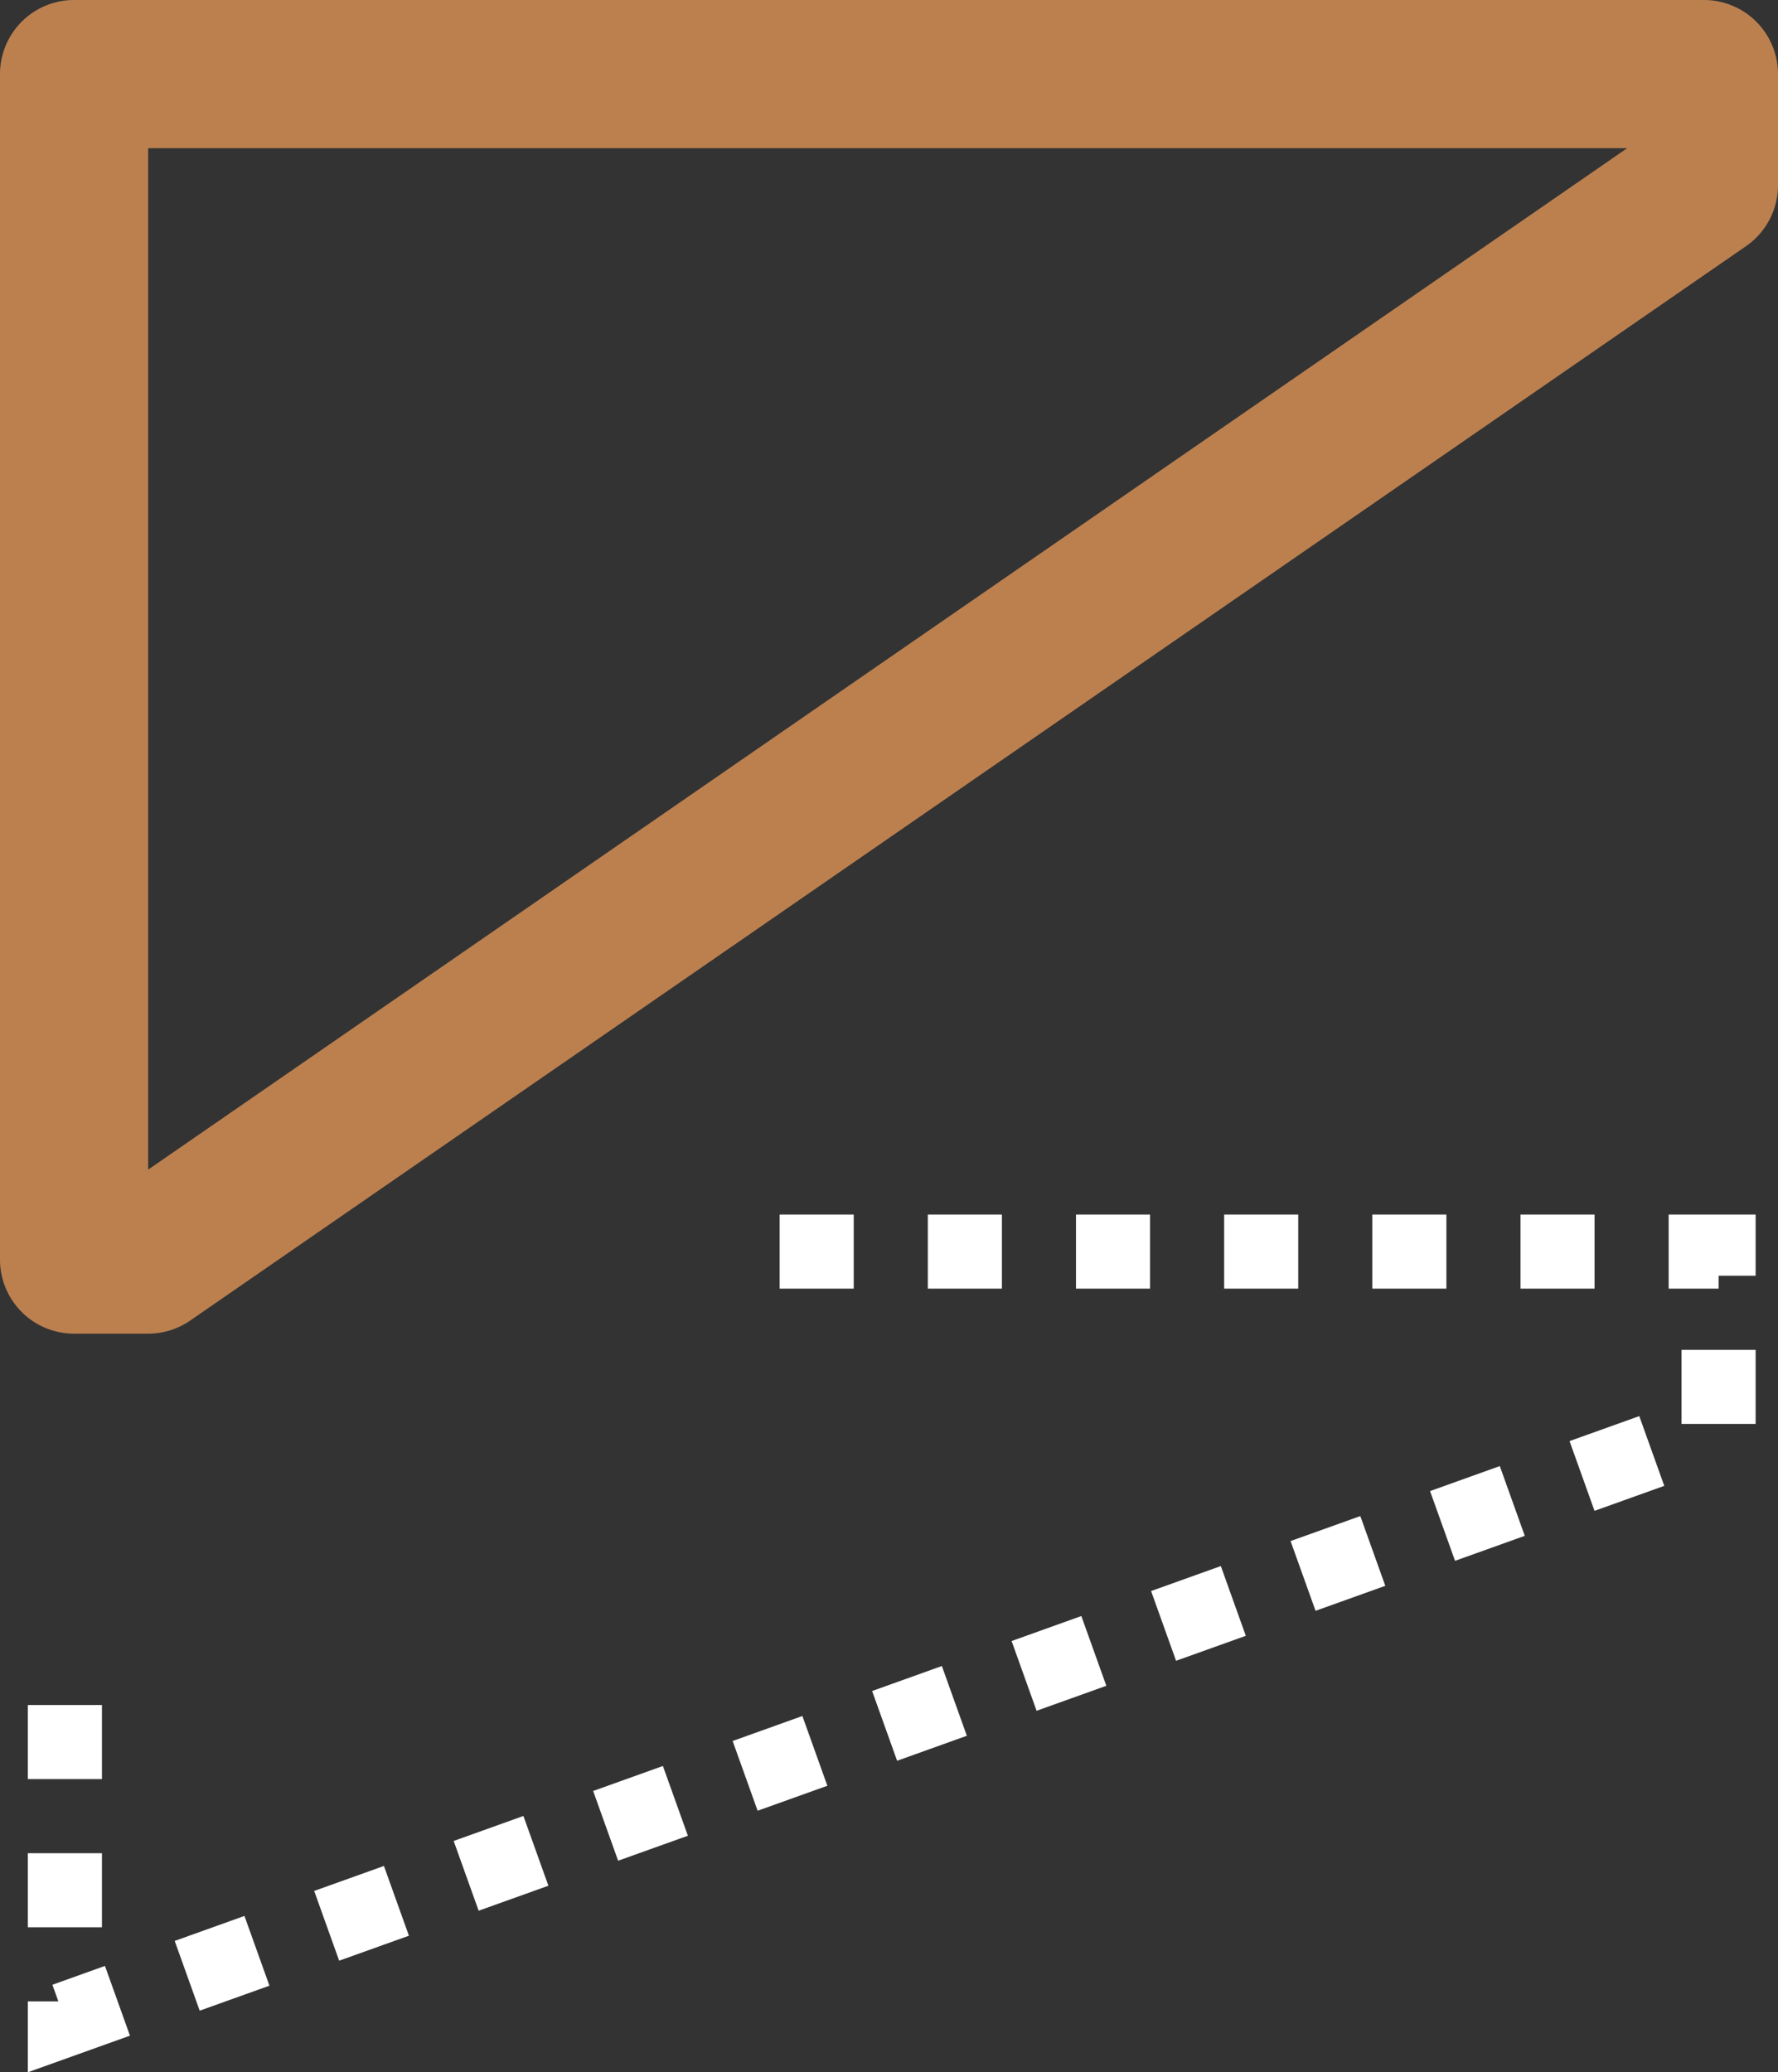 <?xml version="1.0" encoding="UTF-8" standalone="no"?>
<svg
   viewBox="0 0 12 13.984"
   xml:space="preserve"
   version="1.1"
   id="svg8651"
   sodipodi:docname="gimp-floating-selection.svg"
   width="12"
   height="13.984"
   inkscape:version="1.2.1 (9c6d41e410, 2022-07-14)"
   xmlns:inkscape="http://www.inkscape.org/namespaces/inkscape"
   xmlns:sodipodi="http://sodipodi.sourceforge.net/DTD/sodipodi-0.dtd"
   xmlns="http://www.w3.org/2000/svg"
   xmlns:svg="http://www.w3.org/2000/svg"><rect x="0" y="0" width="12" height="13.984" fill="#333333" stroke="none"/><defs
   id="defs8655" /><sodipodi:namedview
   id="namedview8653"
   pagecolor="#ffffff"
   bordercolor="#666666"
   borderopacity="1.0"
   inkscape:showpageshadow="2"
   inkscape:pageopacity="0.0"
   inkscape:pagecheckerboard="0"
   inkscape:deskcolor="#d1d1d1"
   showgrid="false"
   inkscape:zoom="33.37544"
   inkscape:cx="7.9849135"
   inkscape:cy="10.57664"
   inkscape:current-layer="g8649" />
    <g
   fill="#ffffff"
   id="g8649"
   transform="translate(-4,-3)">
        <path
   fill="#ffffff"
   d="m 280.5,284 a 0.5,0.5 0 0 0 -0.5,0.5 v 8 a 0.5,0.5 0 0 0 0.5,0.5 h 0.5 a 0.5,0.5 0 0 0 0.283,-0.088 l 10.5,-7.25 A 0.5,0.5 0 0 0 292,285.25 v -0.75 a 0.5,0.5 0 0 0 -0.5,-0.5 z m 0.5,1 h 9.982 L 281,291.893 v -6.643 z"
   transform="translate(-276,-281)"
   id="path8645"
   style="fill:#bc804f;fill-opacity:1" />
        
    <path
   style="fill:none;stroke:#ffffff;stroke-width:0.5;stroke-linecap:butt;stroke-linejoin:miter;stroke-dasharray:0.5, 0.5;stroke-dashoffset:0;stroke-opacity:1"
   d="m 9.262,11.446 h 6.337 v 1.184 L 4.438,16.629 v -2.502"
   id="path11315"
   sodipodi:nodetypes="ccccc" /></g>
</svg>
